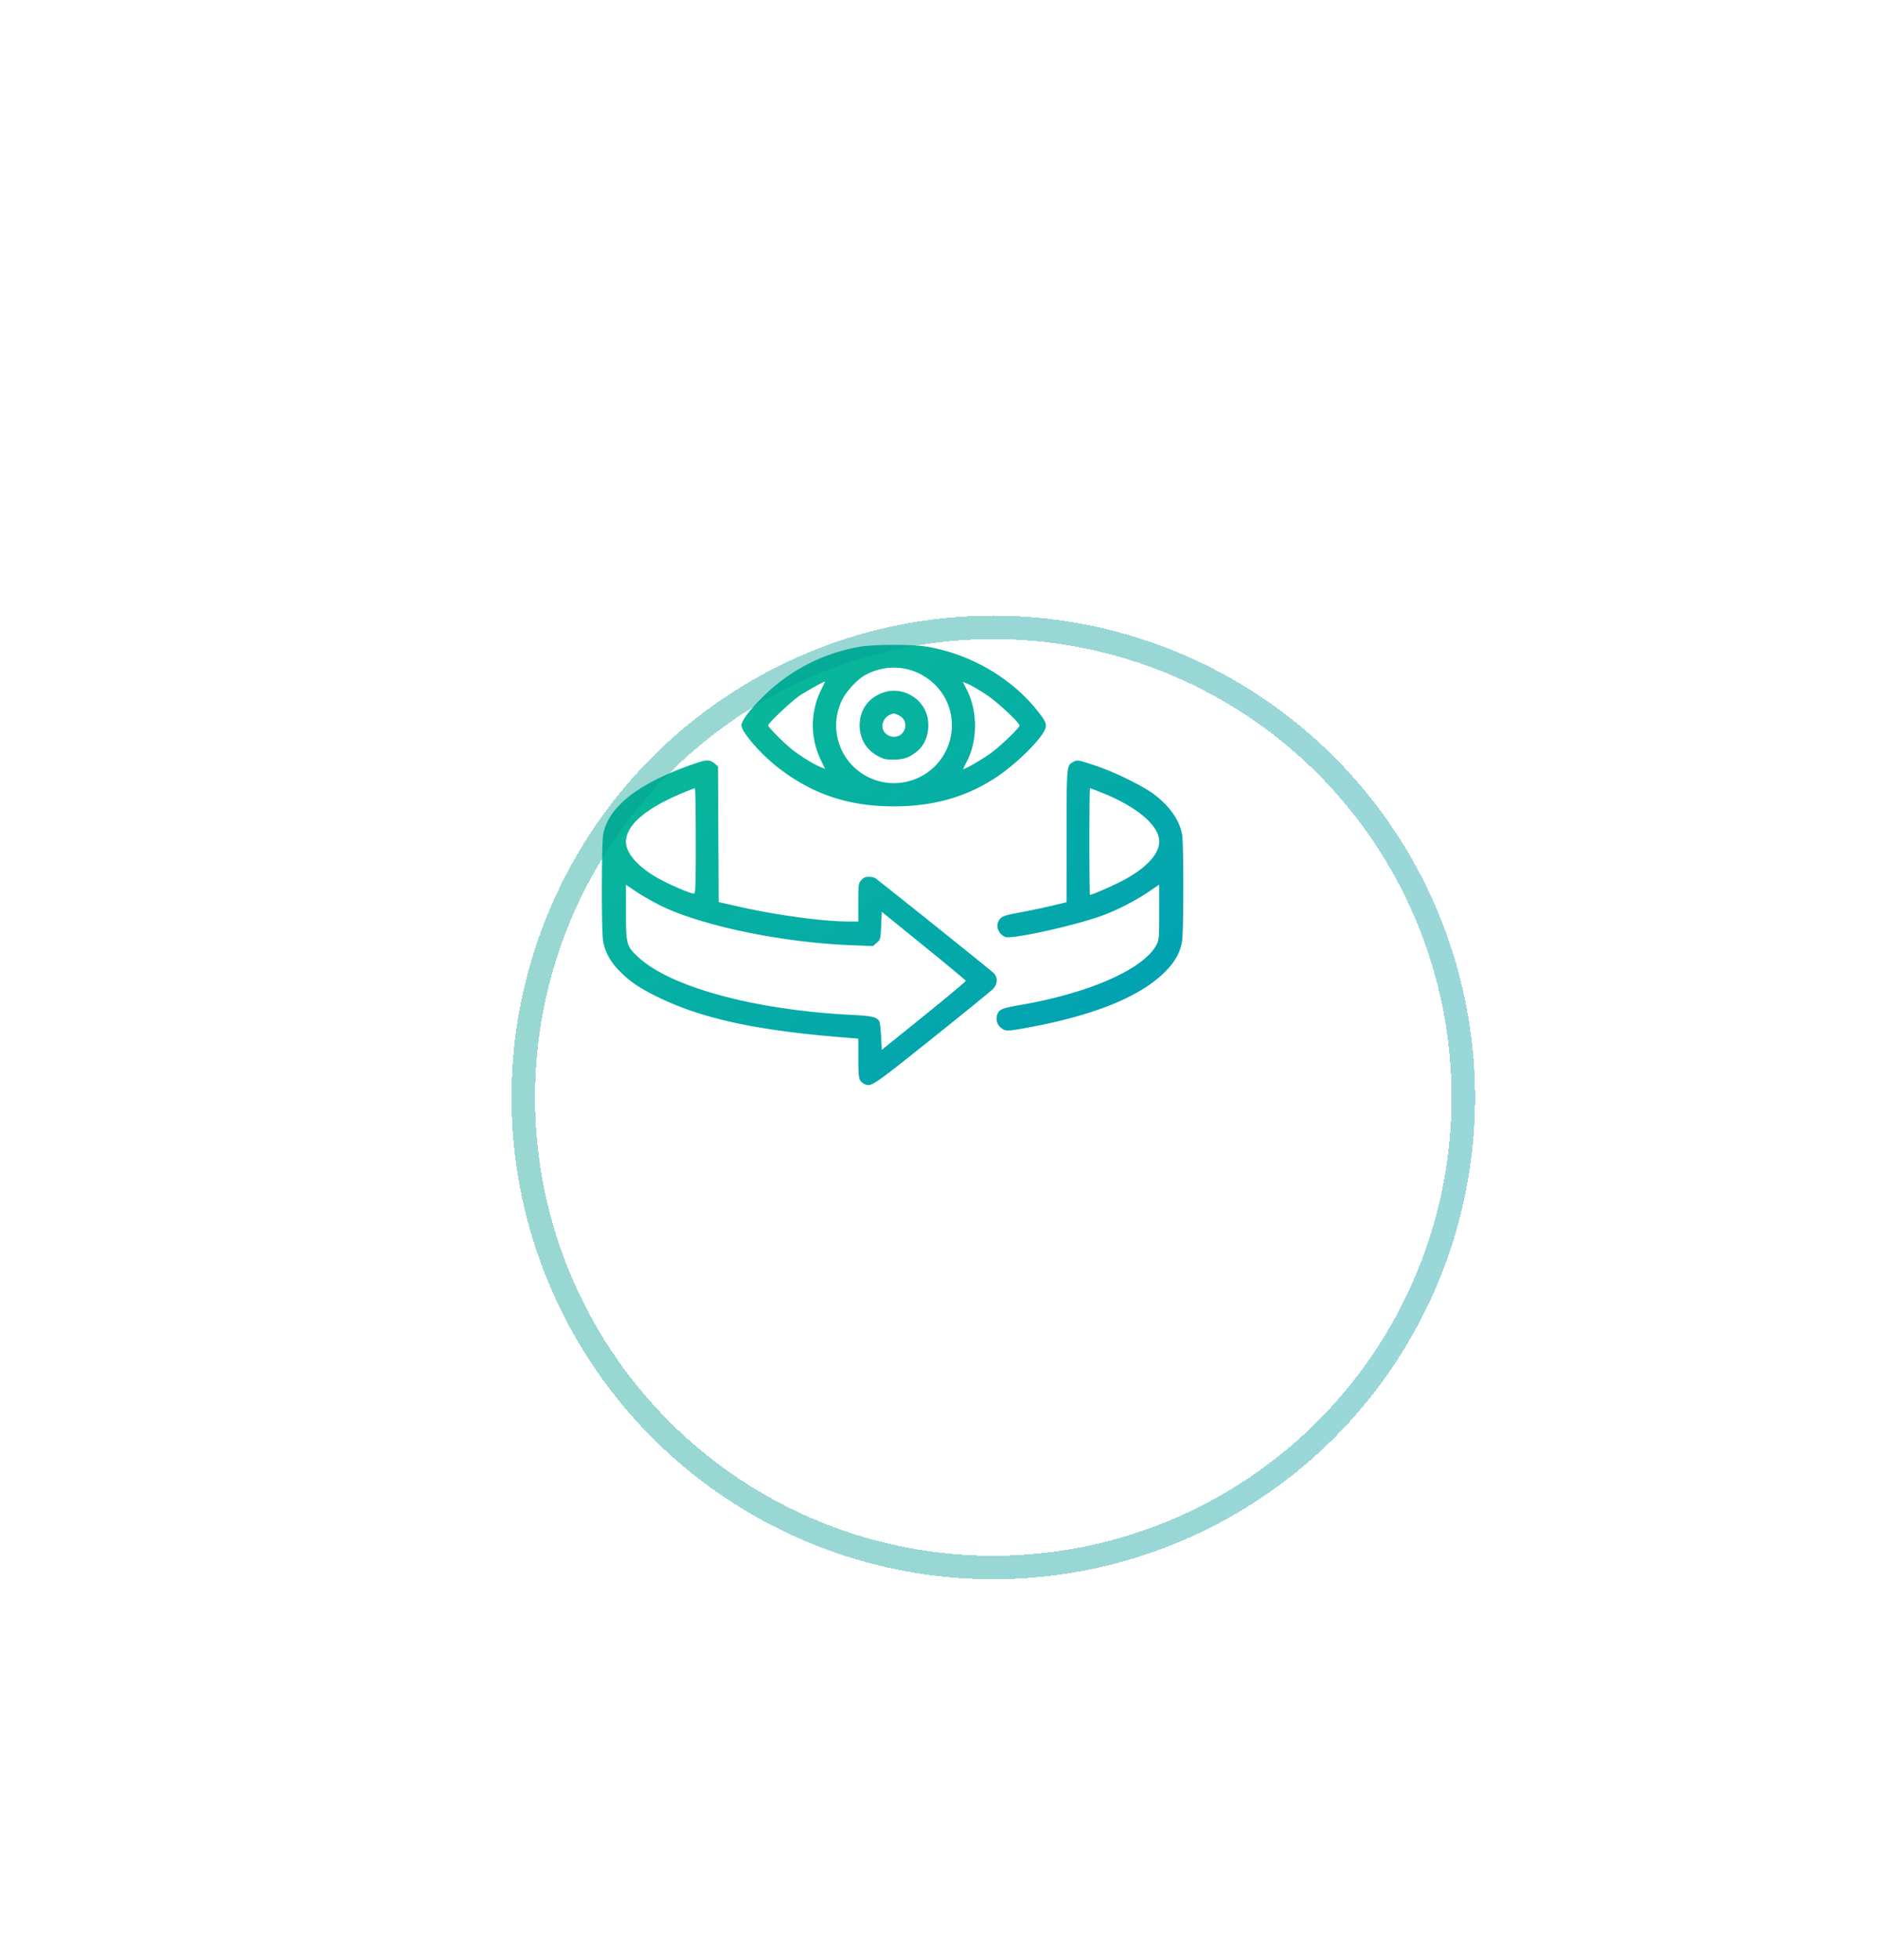 <svg width="160" height="167" fill="none" xmlns="http://www.w3.org/2000/svg"><path fill-rule="evenodd" clip-rule="evenodd" d="M73.341 55.083c-3.269.552-6.151 2.055-8.492 4.428-1.057 1.071-1.676 1.915-1.676 2.283 0 .56 1.6 2.415 3.082 3.573 2.93 2.287 6.03 3.33 9.899 3.328 3.397 0 6.204-.802 8.762-2.503 1.607-1.069 3.629-3.04 4.084-3.981.233-.482.132-.735-.707-1.772-2.236-2.764-5.74-4.766-9.378-5.355-1.2-.195-4.422-.195-5.574 0zm4.25 2.006c1.377.425 2.553 1.467 3.102 2.747a4.922 4.922 0 01-2.426 6.409 4.933 4.933 0 01-5.623-1.002 4.908 4.908 0 01-.869-5.672c.352-.695 1.234-1.649 1.867-2.02a5.052 5.052 0 013.95-.462zm-7.59 1.595a6.793 6.793 0 00-.078 6.044l.37.779-.396-.164c-.554-.228-1.585-.855-2.29-1.392-.684-.52-2.163-1.992-2.163-2.153 0-.189 1.976-2.058 2.674-2.528.542-.367 2.05-1.206 2.169-1.208.015 0-.113.28-.286.622zm14.05.51c.935.624 2.812 2.372 2.812 2.619 0 .184-1.56 1.692-2.38 2.3-.686.508-2.23 1.413-2.412 1.413-.03 0 .087-.262.26-.582.962-1.776.984-4.3.055-6.148l-.36-.713.499.213c.274.117.96.521 1.525.898zm-8.824-.185c-1.269.453-2.004 1.501-1.986 2.828.015 1.108.56 2.027 1.513 2.553.508.28.698.324 1.4.322.867-.002 1.358-.184 2.035-.754.889-.748 1.17-2.336.616-3.47-.644-1.316-2.217-1.966-3.578-1.48zm1.3 1.91c.619.259.8.97.382 1.501-.536.682-1.729.295-1.729-.56 0-.388.257-.797.592-.943.407-.177.325-.177.755.002zm-17.032 4.03c-4.955 1.654-7.657 3.702-8.104 6.141-.142.778-.157 8.04-.017 9 .138.956.599 1.818 1.414 2.644.897.91 1.748 1.48 3.391 2.273 3.78 1.822 8.5 2.82 16.107 3.408l.839.064.003 1.695c.004 1.768.038 1.916.503 2.164.558.297.643.24 5.738-3.831 2.724-2.177 5.086-4.1 5.25-4.275.377-.404.4-.95.053-1.323-.174-.188-8.653-6.986-10.111-8.107-.073-.056-.315-.102-.537-.102-.304 0-.467.072-.652.287-.234.272-.247.377-.247 1.904v1.617l-.839-.002c-2.248-.006-6.206-.551-9.57-1.318l-1.485-.339-.03-5.779-.03-5.78-.303-.26c-.345-.297-.672-.316-1.373-.082zm31.923-.03c-.548.305-.545.263-.549 6.305l-.004 5.643-1.379.323a67.9 67.9 0 01-2.698.564c-1.067.195-1.367.29-1.564.5-.465.496-.237 1.31.44 1.569.514.196 5.288-.828 7.843-1.683 1.378-.461 3.043-1.287 4.304-2.135l.951-.64v2.333c0 2.146-.018 2.369-.224 2.772-1.046 2.051-5.629 4.098-11.474 5.123-1.592.28-1.862.372-2.037.7a1 1 0 00.222 1.239c.41.345.487.345 2.337.006 5.622-1.03 9.572-2.635 11.671-4.745.863-.867 1.295-1.643 1.454-2.614.133-.815.139-8.23.006-9.038-.198-1.212-1.013-2.408-2.333-3.424-.978-.752-3.425-1.955-5.11-2.511-1.469-.485-1.49-.489-1.856-.286zm-32.14 6.72c0 3.883-.021 4.489-.16 4.489-.26 0-1.773-.63-2.76-1.15-1.87-.983-3.03-2.23-3.03-3.258 0-1.42 1.712-2.882 4.923-4.205.476-.196.902-.359.946-.362.045-.002.081 2.016.081 4.485zm34.478-4.157c3.096 1.225 5.006 2.832 5.006 4.21 0 1.082-1.143 2.3-3.137 3.341-.867.454-2.588 1.203-2.761 1.203-.028 0-.051-2.044-.051-4.544 0-2.498.023-4.543.05-4.543.03 0 .43.15.893.333zM56.303 77.16c3.489 1.716 10.37 3.143 16.229 3.365l1.841.07.322-.277c.314-.269.324-.31.377-1.458l.054-1.182 3.567 2.895c1.962 1.592 3.577 2.934 3.59 2.984.012.049-1.593 1.392-3.567 2.986l-3.59 2.897-.059-1.112c-.031-.612-.098-1.2-.148-1.306-.17-.366-.625-.48-2.227-.556-8.26-.394-15.495-2.335-18.293-4.908-1.029-.946-1.07-1.094-1.07-3.84v-2.342l.892.599c.491.33 1.428.863 2.083 1.185z" fill="url(#paint0_linear_1710_5925)"/><g opacity=".4" filter="url(#filter0_dd_1710_5925)"><circle cx="76.045" cy="74.045" r="40.045" stroke="url(#paint1_linear_1710_5925)" stroke-width="2" shape-rendering="crispEdges"/></g><defs><linearGradient id="paint0_linear_1710_5925" x1="51.276" y1="54.938" x2="88.05" y2="103.745" gradientUnits="userSpaceOnUse"><stop stop-color="#0ABD92"/><stop offset="1" stop-color="#009DB8"/></linearGradient><linearGradient id="paint1_linear_1710_5925" x1="34.429" y1="74.046" x2="208.492" y2="74.046" gradientUnits="userSpaceOnUse"><stop stop-color="#009B8D"/><stop offset="1" stop-color="#009DB9"/></linearGradient><filter id="filter0_dd_1710_5925" x=".681" y=".969" width="159.309" height="165.6" filterUnits="userSpaceOnUse" color-interpolation-filters="sRGB"><feFlood flood-opacity="0" result="BackgroundImageFix"/><feColorMatrix in="SourceAlpha" values="0 0 0 0 0 0 0 0 0 0 0 0 0 0 0 0 0 0 127 0" result="hardAlpha"/><feOffset dx="8.58" dy="17.16"/><feGaussianBlur stdDeviation="17.16"/><feComposite in2="hardAlpha" operator="out"/><feColorMatrix values="0 0 0 0 0 0 0 0 0 0 0 0 0 0 0 0 0 0 0.19 0"/><feBlend in2="BackgroundImageFix" result="effect1_dropShadow_1710_5925"/><feColorMatrix in="SourceAlpha" values="0 0 0 0 0 0 0 0 0 0 0 0 0 0 0 0 0 0 127 0" result="hardAlpha"/><feOffset dy="2.288"/><feGaussianBlur stdDeviation="17.16"/><feComposite in2="hardAlpha" operator="out"/><feColorMatrix values="0 0 0 0 0 0 0 0 0 0.608 0 0 0 0 0.553 0 0 0 0.23 0"/><feBlend in2="effect1_dropShadow_1710_5925" result="effect2_dropShadow_1710_5925"/><feBlend in="SourceGraphic" in2="effect2_dropShadow_1710_5925" result="shape"/></filter></defs></svg>